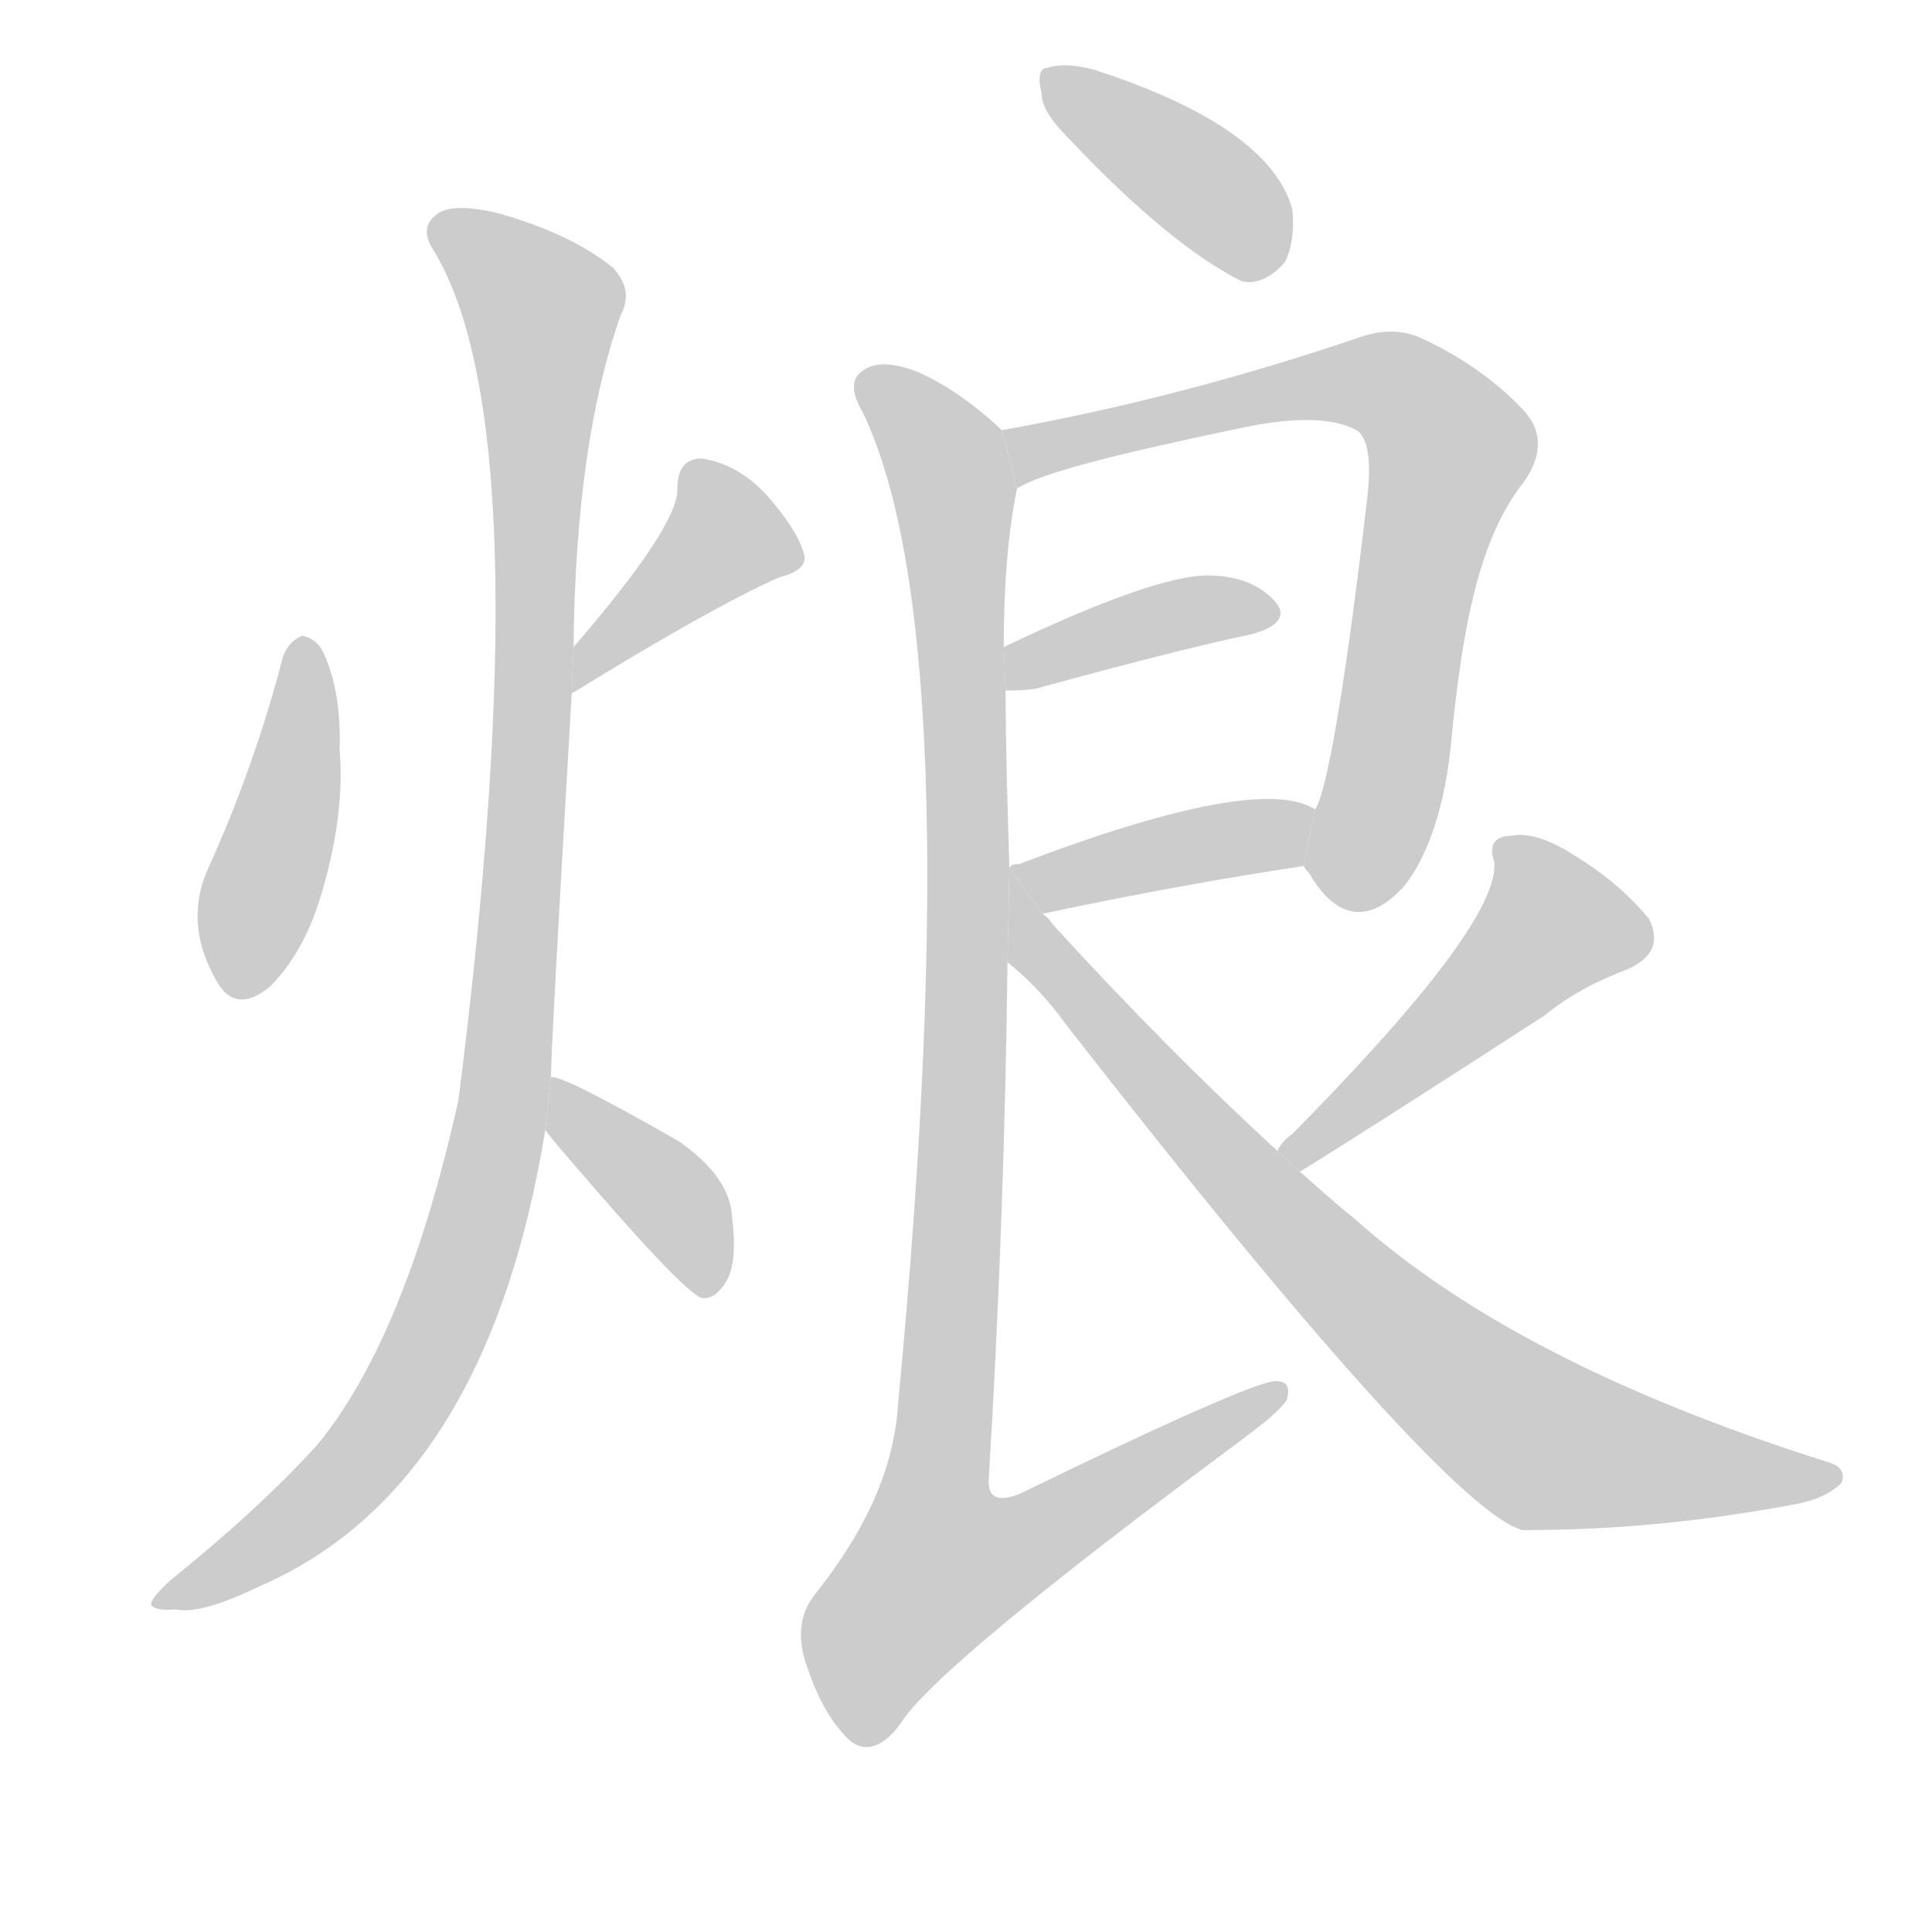 <!--
AnimCJK 2016-2018 Copyright Francois Mizessyn - https://github.com/parsimonhi/animCJK
Derived from:
    MakeMeAHanzi project - https://github.com/skishore/makemeahanzi
    Arphic PL KaitiM GB - https://apps.ubuntu.com/cat/applications/precise/fonts-arphic-gkai00mp/
    Arphic PL UKai - https://apps.ubuntu.com/cat/applications/fonts-arphic-ukai/
You can redistribute and/or modify this file under the terms of the Arphic Public License
as published by Arphic Technology Co., Ltd.
You should have received a copy of this license (the directory "APL") along with this file;
if not, see http://ftp.gnu.org/non-gnu/chinese-fonts-truetype/LICENSE.
-->
<svg id="z28922" class="acjk" version="1.1" viewBox="0 0 1024 1024" xmlns="http://www.w3.org/2000/svg" xmlns:xlink="http://www.w3.org/1999/xlink">
<style>
<![CDATA[
@keyframes z28922k {
	from {
		stroke:#ccc;
		stroke-dashoffset:3334;
	}
	1% {
		stroke:#c00;
		stroke-dashoffset:3334;
	}
	75% {
		stroke:#c00;
		stroke-dashoffset:0;
	}
	to {
		stroke:#000;
	}
}
#z28922 path[clip-path] {
	animation:z28922k 1s linear both;
	stroke-dasharray:3334;
	stroke-width:128;
	stroke-linecap:round;
	fill:none;
}
#z28922 path[clip-path="url(#z28922c1)"] {animation-delay:1s;}
#z28922 path[clip-path="url(#z28922c2)"] {animation-delay:2s;}
#z28922 path[clip-path="url(#z28922c3)"] {animation-delay:3s;}
#z28922 path[clip-path="url(#z28922c4)"] {animation-delay:4s;}
#z28922 path[clip-path="url(#z28922c5)"] {animation-delay:5s;}
#z28922 path[clip-path="url(#z28922c6)"] {animation-delay:6s;}
#z28922 path[clip-path="url(#z28922c7)"] {animation-delay:7s;}
#z28922 path[clip-path="url(#z28922c8)"] {animation-delay:8s;}
#z28922 path[clip-path="url(#z28922c9)"] {animation-delay:9s;}
#z28922 path[clip-path="url(#z28922c10)"] {animation-delay:10s;}
#z28922 path[clip-path="url(#z28922c11)"] {animation-delay:11s;}
#z28922 path {fill:#ccc;}
]]>
</style>
<path id="z28922d1" d="M150 348Q135 406 110 461Q97 491 116 522Q126 537 143 523Q161 505 170 475Q183 432 180 397Q181 366 171 345Q167 338 160 337Q153 340 150 348 Z"/>
<path id="z28922d2" d="M303 368Q303 367 304 367Q377 322 413 306Q429 302 426 293Q422 280 406 262Q391 246 372 243Q359 243 359 259Q360 278 304 343L303 368 Z"/>
<path id="z28922d3" d="M292 571Q292 556 303 368L304 343Q305 235 329 167Q336 154 325 142Q303 124 264 113Q239 107 231 114Q222 121 230 133Q288 229 243 583Q215 709 168 766Q137 800 91 837Q81 846 80 850Q81 854 93 853Q106 856 137 841Q258 789 289 599L292 571 Z"/>
<path id="z28922d4" d="M289 599Q292 603 298 610Q362 685 372 688Q379 689 385 679Q391 669 388 645Q387 624 360 605Q297 569 292 571L289 599 Z"/>
<path id="z28922d5" d="M568 75C604 113 634 137 658 149C666 151 674 147 681 139C685 131 686 121 685 111C677 82 642 57 580 37C569 34 561 34 555 36C551 36 550 41 552 49C552 57 558 65 568 75 Z"/>
<path id="z28922d6" d="M691 459C691 459 692 461 694 463C708 487 725 490 743 471C753 460 765 435 769 395C775 332 784 285 808 255C817 242 818 229 808 218C795 204 778 191 755 180C743 174 731 175 720 179C661 199 598 216 531 228L539 259C551 251 590 241 657 227C685 221 706 221 719 228C724 231 727 241 725 261C713 365 703 421 697 429 Z"/>
<path id="z28922d7" d="M533 366C537 366 542 366 549 365C593 353 631 343 664 336C678 332 682 326 676 319C668 310 656 305 640 305C622 305 586 317 532 343 Z"/>
<path id="z28922d8" d="M553 485C553 484 553 484 554 484C606 473 651 465 691 459L697 429C677 416 624 426 540 458C538 458 536 458 535 460 Z"/>
<path id="z28922d9" d="M531 228C515 213 500 203 486 197C473 192 464 192 458 196C451 200 451 208 457 218C495 296 502 472 476 744C474 778 459 811 432 845C424 855 422 868 428 884C434 902 442 915 451 923C459 929 468 926 477 914C489 894 549 844 657 764C669 755 678 748 682 742C684 735 682 732 676 732C668 732 622 752 540 792C529 796 524 794 524 785C530 686 533 594 534 510L535 460C534 427 533 396 533 366L532 343C532 312 534 284 539 259 Z"/>
<path id="z28922d10" d="M689 621C707 610 751 582 819 538C831 528 846 520 862 514C876 508 880 499 874 487C865 476 853 465 837 455C822 445 810 441 801 443C792 443 789 448 792 457C794 479 758 527 685 601C682 603 679 606 677 610 Z"/>
<path id="z28922d11" d="M677 610C640 576 600 536 558 490C556 487 554 485 553 485L535 460L534 510C544 518 555 529 565 543C699 715 780 804 807 811C859 811 905 806 953 797C963 795 971 791 976 786C978 781 976 777 969 775C855 739 774 696 718 646C708 638 698 629 689 621 Z"/>
<defs>
	<clipPath id="z28922c1"><use xlink:href="#z28922d1"/></clipPath>
	<clipPath id="z28922c2"><use xlink:href="#z28922d2"/></clipPath>
	<clipPath id="z28922c3"><use xlink:href="#z28922d3"/></clipPath>
	<clipPath id="z28922c4"><use xlink:href="#z28922d4"/></clipPath>
	<clipPath id="z28922c5"><use xlink:href="#z28922d5"/></clipPath>
	<clipPath id="z28922c6"><use xlink:href="#z28922d6"/></clipPath>
	<clipPath id="z28922c7"><use xlink:href="#z28922d7"/></clipPath>
	<clipPath id="z28922c8"><use xlink:href="#z28922d8"/></clipPath>
	<clipPath id="z28922c9"><use xlink:href="#z28922d9"/></clipPath>
	<clipPath id="z28922c10"><use xlink:href="#z28922d10"/></clipPath>
	<clipPath id="z28922c11"><use xlink:href="#z28922d11"/></clipPath>
</defs>
<path pathLength="3333" clip-path="url(#z28922c1)" d="M162 344L131 526"/>
<path pathLength="3333" clip-path="url(#z28922c2)" d="M372 246L389 288L306 354"/>
<path pathLength="3333" clip-path="url(#z28922c3)" d="M235 120L290 171L262 611L205 757L90 848"/>
<path pathLength="3333" clip-path="url(#z28922c4)" d="M296 581L381 681"/>
<path pathLength="3333" clip-path="url(#z28922c5)" d="M557 41L676 139"/>
<path pathLength="3333" clip-path="url(#z28922c6)" d="M540 233L722 201L767 231L713 479"/>
<path pathLength="3333" clip-path="url(#z28922c7)" d="M538 359L674 322"/>
<path pathLength="3333" clip-path="url(#z28922c8)" d="M542 459L694 437"/>
<path pathLength="3333" clip-path="url(#z28922c9)" d="M460 203L508 270L475 865L492 879L676 738"/>
<path pathLength="3333" clip-path="url(#z28922c10)" d="M800 449L826 498L686 612"/>
<path pathLength="3333" clip-path="url(#z28922c11)" d="M538 473L659 625L801 754L968 786"/>
</svg>